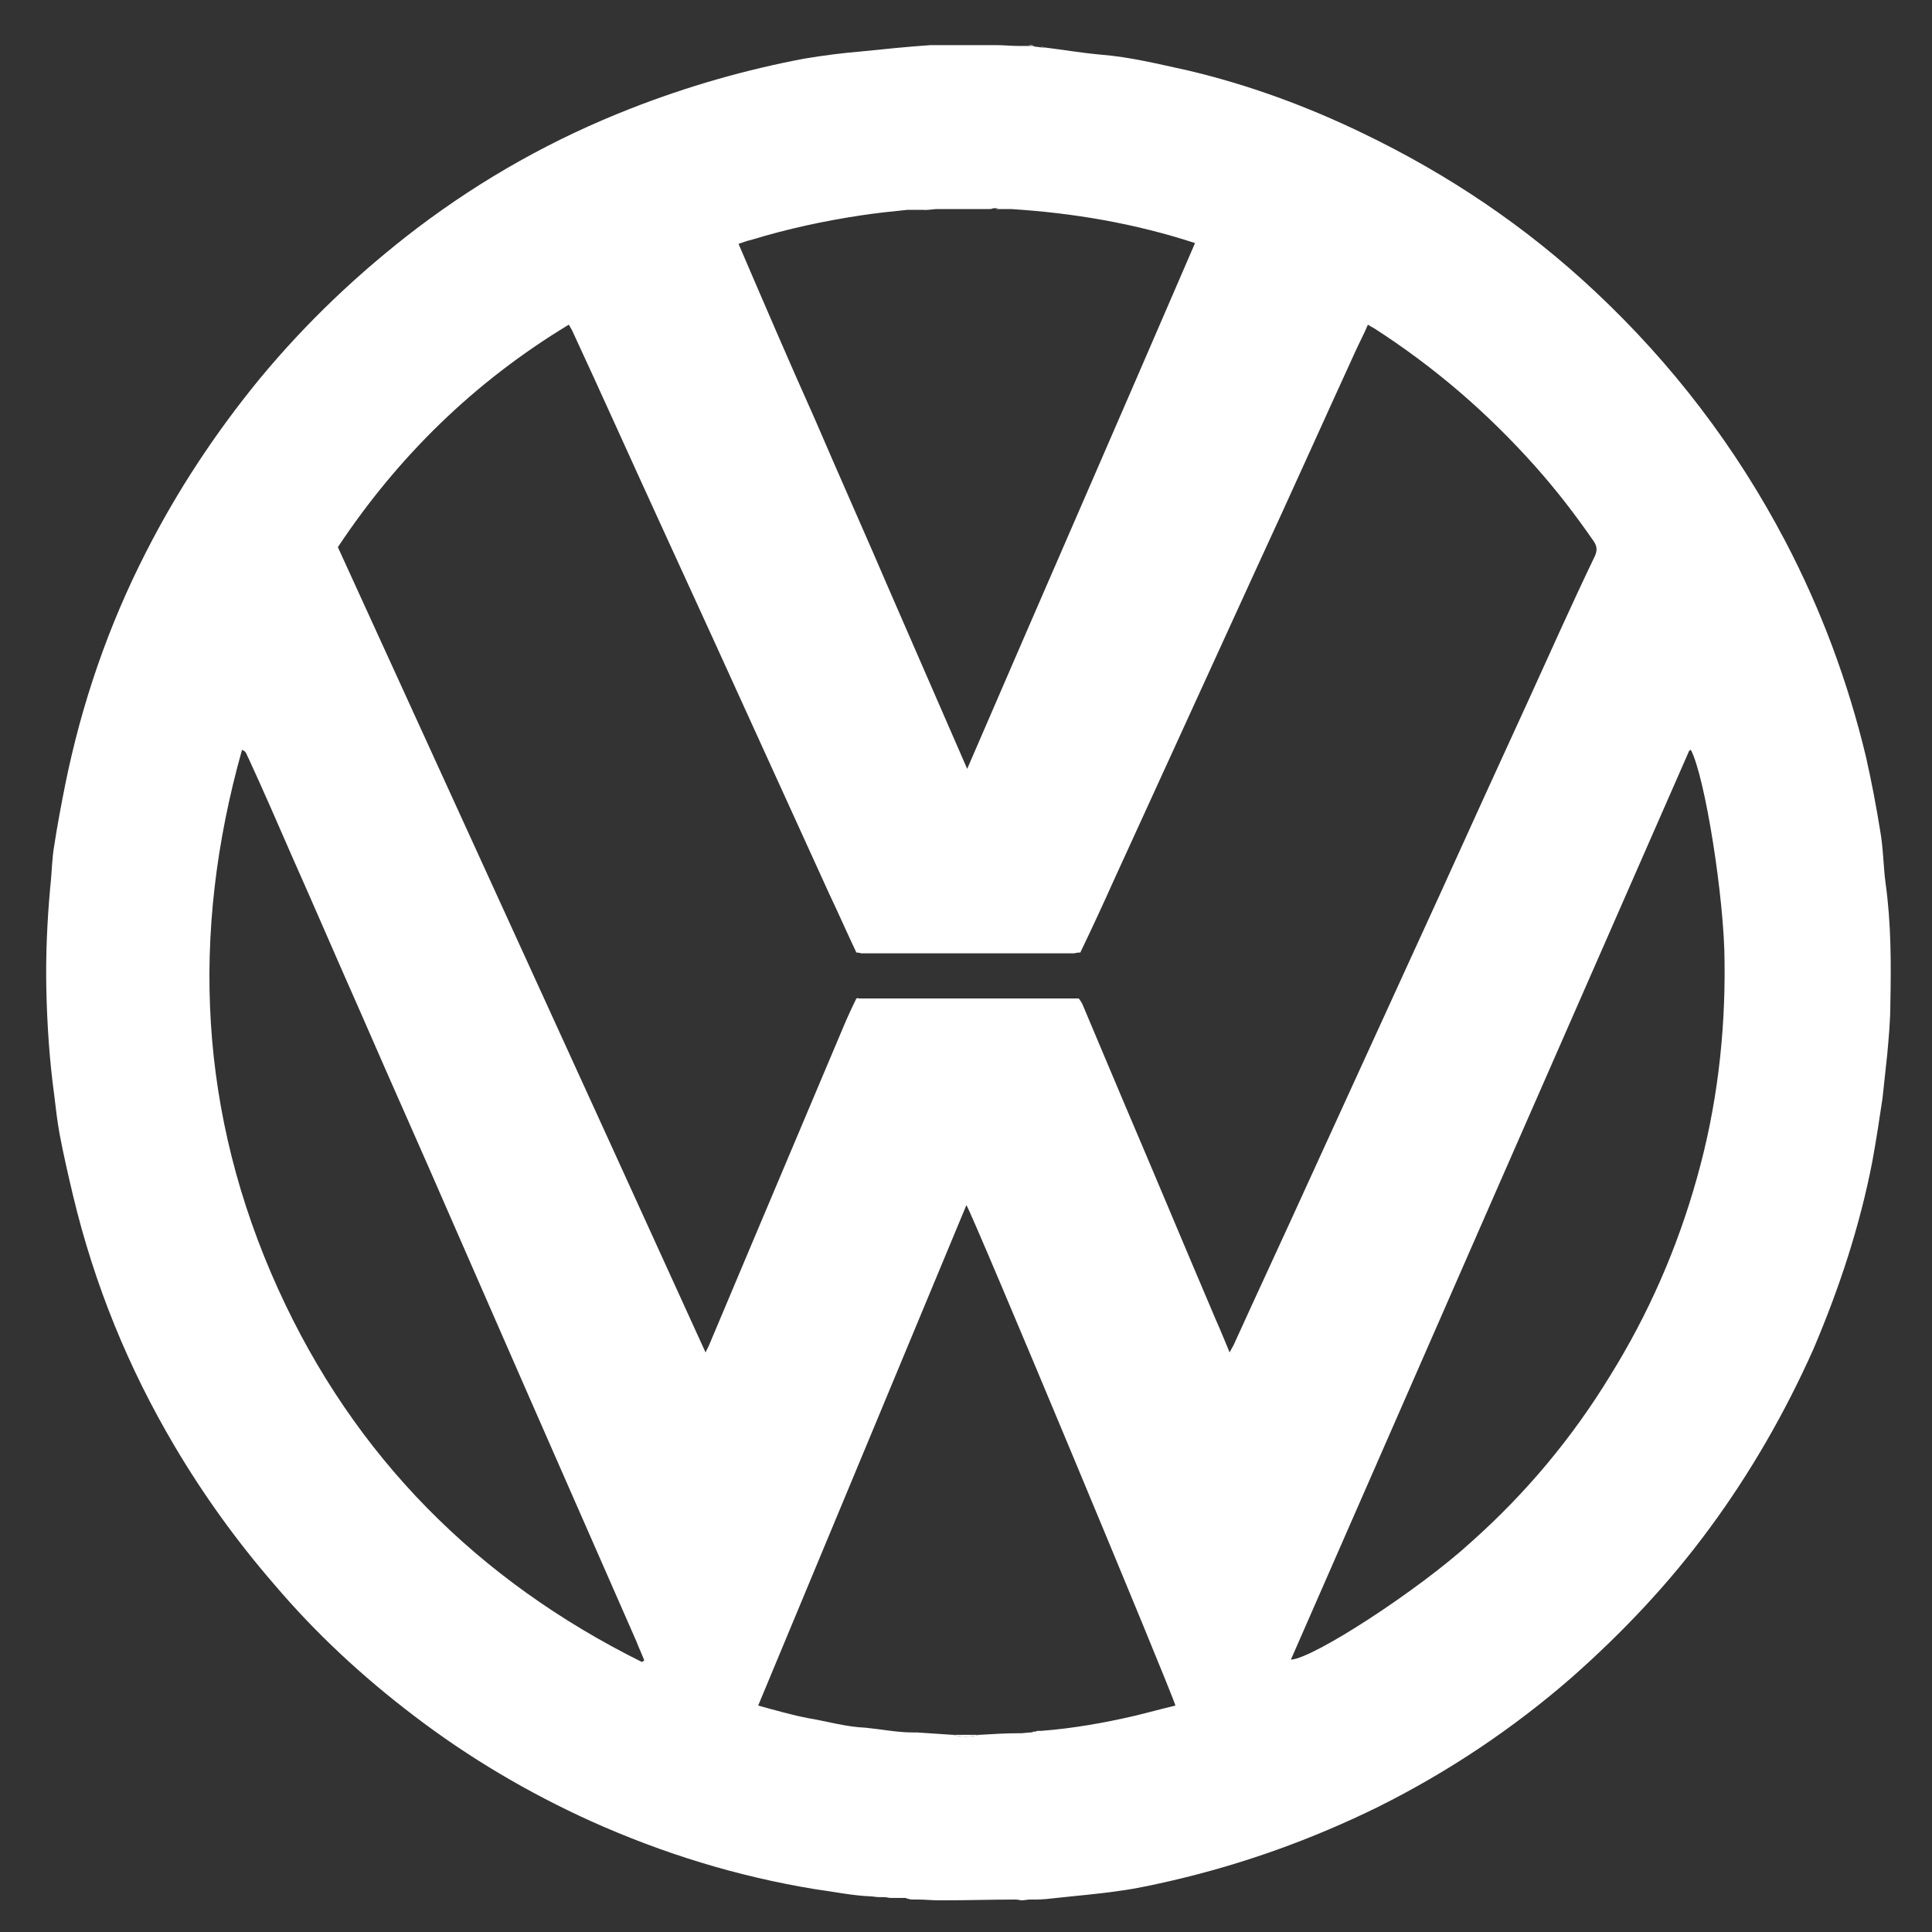 <svg width="49" height="49" viewBox="0 0 49 49" fill="none" xmlns="http://www.w3.org/2000/svg">
<rect x="0" y="0" width="49" height="49" fill="#333333" stroke="none"/>
<path d="M25.745 48.177C25.128 48.177 24.53 48.197 23.912 48.197C23.872 48.197 23.852 48.197 23.813 48.197C23.633 48.197 23.474 48.177 23.294 48.177C23.255 48.177 23.235 48.177 23.195 48.177C23.135 48.177 23.075 48.177 23.035 48.157C23.015 48.157 22.996 48.157 22.976 48.136C22.916 48.136 22.856 48.136 22.816 48.136C22.796 48.136 22.756 48.136 22.736 48.136C22.717 48.136 22.677 48.136 22.657 48.136C22.637 48.136 22.617 48.136 22.597 48.136C22.537 48.136 22.477 48.116 22.438 48.116C22.418 48.116 22.398 48.116 22.378 48.116C22.358 48.116 22.318 48.116 22.298 48.116C22.218 48.116 22.139 48.096 22.079 48.096C21.601 48.076 21.142 47.976 20.684 47.916C18.711 47.594 16.818 47.012 14.985 46.188C13.391 45.465 11.896 44.582 10.502 43.518C9.206 42.534 8.011 41.429 6.955 40.184C5.998 39.08 5.161 37.915 4.424 36.67C3.248 34.681 2.391 32.573 1.853 30.324C1.734 29.822 1.614 29.3 1.514 28.777C1.455 28.456 1.415 28.115 1.375 27.773C1.255 26.89 1.196 26.006 1.176 25.122C1.156 24.239 1.196 23.355 1.275 22.492C1.315 22.15 1.315 21.789 1.375 21.448C1.455 20.925 1.554 20.403 1.654 19.901C2.072 17.833 2.75 15.865 3.706 13.997C4.504 12.431 5.46 10.985 6.576 9.619C7.771 8.173 9.107 6.908 10.581 5.784C12.255 4.518 14.048 3.514 16.001 2.751C17.436 2.189 18.911 1.767 20.405 1.486C20.883 1.406 21.362 1.345 21.84 1.305C22.418 1.245 23.015 1.185 23.593 1.145C23.653 1.145 23.693 1.145 23.753 1.145C23.773 1.145 23.773 1.145 23.793 1.145C24.271 1.145 24.749 1.145 25.247 1.145C25.267 1.145 25.267 1.145 25.287 1.145C25.466 1.145 25.626 1.165 25.805 1.165C25.825 1.165 25.845 1.165 25.865 1.165C25.945 1.165 26.044 1.165 26.124 1.165C26.164 1.165 26.204 1.165 26.264 1.185C26.323 1.185 26.383 1.205 26.443 1.205C26.463 1.205 26.483 1.205 26.503 1.205C26.981 1.265 27.459 1.345 27.918 1.386C28.675 1.446 29.392 1.627 30.129 1.787C31.664 2.149 33.138 2.691 34.553 3.374C36.725 4.418 38.698 5.743 40.452 7.39C42.404 9.218 44.018 11.326 45.274 13.716C46.19 15.463 46.868 17.291 47.326 19.198C47.466 19.821 47.585 20.443 47.685 21.066C47.765 21.508 47.765 21.97 47.824 22.412C47.964 23.416 47.964 24.44 47.944 25.444C47.944 25.886 47.904 26.307 47.864 26.749C47.824 27.111 47.785 27.492 47.745 27.854C47.665 28.396 47.585 28.918 47.486 29.46C47.167 31.107 46.649 32.673 45.991 34.22C45.274 35.826 44.397 37.352 43.361 38.758C42.344 40.144 41.169 41.389 39.874 42.534C38.379 43.839 36.725 44.943 34.952 45.827C33.278 46.65 31.544 47.273 29.731 47.695C29.292 47.795 28.854 47.895 28.396 47.956C27.858 48.036 27.34 48.076 26.802 48.136C26.622 48.157 26.443 48.177 26.264 48.177C26.224 48.177 26.164 48.177 26.124 48.177C26.044 48.177 25.985 48.197 25.905 48.197C25.805 48.177 25.785 48.177 25.745 48.177ZM26.204 43.919C26.244 43.919 26.284 43.919 26.303 43.899C26.343 43.899 26.363 43.899 26.403 43.899C27.2 43.839 27.997 43.698 28.774 43.518C29.113 43.437 29.472 43.337 29.811 43.257C29.731 42.935 24.63 30.705 24.51 30.565C22.756 34.782 21.003 38.999 19.229 43.257C19.668 43.377 20.086 43.498 20.505 43.578C20.983 43.658 21.461 43.799 21.959 43.819C22.358 43.859 22.756 43.939 23.155 43.939C23.195 43.939 23.215 43.939 23.255 43.939C23.553 43.959 23.872 43.98 24.171 44C24.39 44.06 24.61 44.06 24.829 44C25.168 43.98 25.506 43.959 25.825 43.959C25.845 43.959 25.865 43.959 25.885 43.959C25.965 43.959 26.064 43.939 26.144 43.939C26.164 43.939 26.184 43.939 26.204 43.919ZM25.088 5.302C24.669 5.302 24.251 5.302 23.813 5.302C23.793 5.302 23.773 5.302 23.773 5.302C23.693 5.302 23.593 5.322 23.514 5.322C23.474 5.322 23.454 5.322 23.414 5.322C23.314 5.322 23.215 5.322 23.115 5.322C23.075 5.322 23.055 5.322 23.015 5.322C22.617 5.362 22.238 5.402 21.84 5.462C20.903 5.603 19.967 5.804 19.05 6.085C18.95 6.105 18.851 6.145 18.731 6.185C19.369 7.671 20.007 9.157 20.664 10.623C21.302 12.109 21.959 13.575 22.597 15.062C23.235 16.527 23.872 17.993 24.53 19.5C26.463 15.021 28.396 10.603 30.309 6.165C28.774 5.663 27.22 5.402 25.646 5.302C25.626 5.302 25.606 5.302 25.606 5.302C25.506 5.302 25.407 5.302 25.327 5.302C25.307 5.302 25.287 5.282 25.267 5.282C25.247 5.282 25.207 5.282 25.188 5.282C25.148 5.302 25.128 5.302 25.088 5.302ZM21.72 25.323C21.74 25.323 21.76 25.323 21.78 25.323C22.677 25.323 23.573 25.323 24.47 25.323C25.407 25.323 26.343 25.323 27.3 25.323C27.32 25.323 27.34 25.323 27.36 25.323C27.399 25.384 27.439 25.424 27.459 25.484C27.798 26.287 28.137 27.09 28.475 27.894C29.273 29.762 30.05 31.629 30.847 33.497C30.966 33.758 31.066 34.019 31.186 34.3C31.225 34.22 31.265 34.159 31.285 34.119C31.923 32.714 32.58 31.308 33.218 29.902C34.314 27.512 35.41 25.102 36.506 22.713C37.263 21.046 38.02 19.379 38.778 17.732C39.336 16.507 39.874 15.302 40.452 14.098C40.511 13.957 40.511 13.857 40.412 13.716C39.953 13.053 39.475 12.431 38.937 11.828C37.721 10.463 36.367 9.298 34.832 8.314C34.792 8.294 34.752 8.274 34.693 8.234C34.593 8.475 34.473 8.695 34.374 8.916C33.537 10.744 32.72 12.571 31.883 14.379C30.667 17.029 29.472 19.66 28.256 22.311C27.977 22.934 27.698 23.536 27.399 24.159C25.566 24.159 23.713 24.159 21.88 24.159C21.82 24.159 21.78 24.159 21.72 24.159C21.481 23.657 21.262 23.154 21.023 22.652C20.066 20.544 19.09 18.415 18.133 16.306C17.655 15.262 17.177 14.218 16.699 13.174C15.961 11.567 15.244 9.961 14.507 8.374C14.487 8.334 14.447 8.274 14.427 8.234C12.036 9.679 10.103 11.567 8.569 13.877C11.677 20.684 14.786 27.472 17.894 34.3C17.934 34.22 17.954 34.179 17.974 34.139C18.293 33.376 18.612 32.633 18.93 31.87C19.747 29.942 20.564 27.994 21.381 26.066C21.481 25.825 21.601 25.564 21.72 25.323ZM32.74 42.092C33.298 42.072 35.988 40.325 37.323 39.1C38.698 37.875 39.874 36.469 40.83 34.902C41.806 33.336 42.544 31.649 43.042 29.862C43.54 28.095 43.759 26.267 43.739 24.42C43.739 22.813 43.241 19.68 42.883 19.018C42.863 19.018 42.863 19.038 42.843 19.038C39.475 26.709 36.107 34.4 32.74 42.092ZM16.28 42.152C16.3 42.132 16.32 42.132 16.34 42.112C16.28 41.951 16.201 41.791 16.141 41.63C15.224 39.541 14.307 37.453 13.391 35.364C12.753 33.898 12.096 32.412 11.458 30.946C10.701 29.199 9.924 27.472 9.166 25.725C8.569 24.38 7.991 23.034 7.393 21.689C7.034 20.865 6.676 20.042 6.297 19.218C6.257 19.158 6.257 19.058 6.138 19.018C4.822 23.697 5.042 28.255 7.054 32.693C8.987 36.951 12.116 40.084 16.28 42.152Z" fill="white"/>
<path d="M26.224 1.165C26.184 1.165 26.144 1.165 26.084 1.145C26.144 1.145 26.184 1.145 26.224 1.165Z" fill="white"/>
<path d="M22.378 48.096C22.398 48.096 22.418 48.096 22.438 48.096C22.418 48.116 22.398 48.116 22.378 48.096Z" fill="white"/>
<path d="M26.463 1.185C26.443 1.185 26.423 1.185 26.403 1.185C26.423 1.165 26.443 1.185 26.463 1.185Z" fill="white"/>
<path d="M27.38 24.139C27.32 24.159 27.28 24.179 27.22 24.179C25.427 24.179 23.633 24.179 21.86 24.179C21.8 24.179 21.76 24.139 21.7 24.139C21.76 24.139 21.8 24.139 21.86 24.139C23.693 24.139 25.526 24.139 27.38 24.139Z" fill="white"/>
<path d="M24.171 43.999C24.39 43.999 24.61 43.999 24.829 43.999C24.61 44.06 24.39 44.06 24.171 43.999Z" fill="white"/>
<path d="M23.534 5.322C23.494 5.322 23.474 5.322 23.434 5.322C23.454 5.342 23.494 5.322 23.534 5.322Z" fill="white"/>
<path d="M25.327 5.322C25.307 5.322 25.287 5.302 25.267 5.302C25.287 5.322 25.307 5.322 25.327 5.322Z" fill="white"/>
<path d="M21.72 25.323C21.74 25.323 21.76 25.323 21.78 25.323C21.76 25.303 21.74 25.323 21.72 25.323Z" fill="white"/>
</svg>
